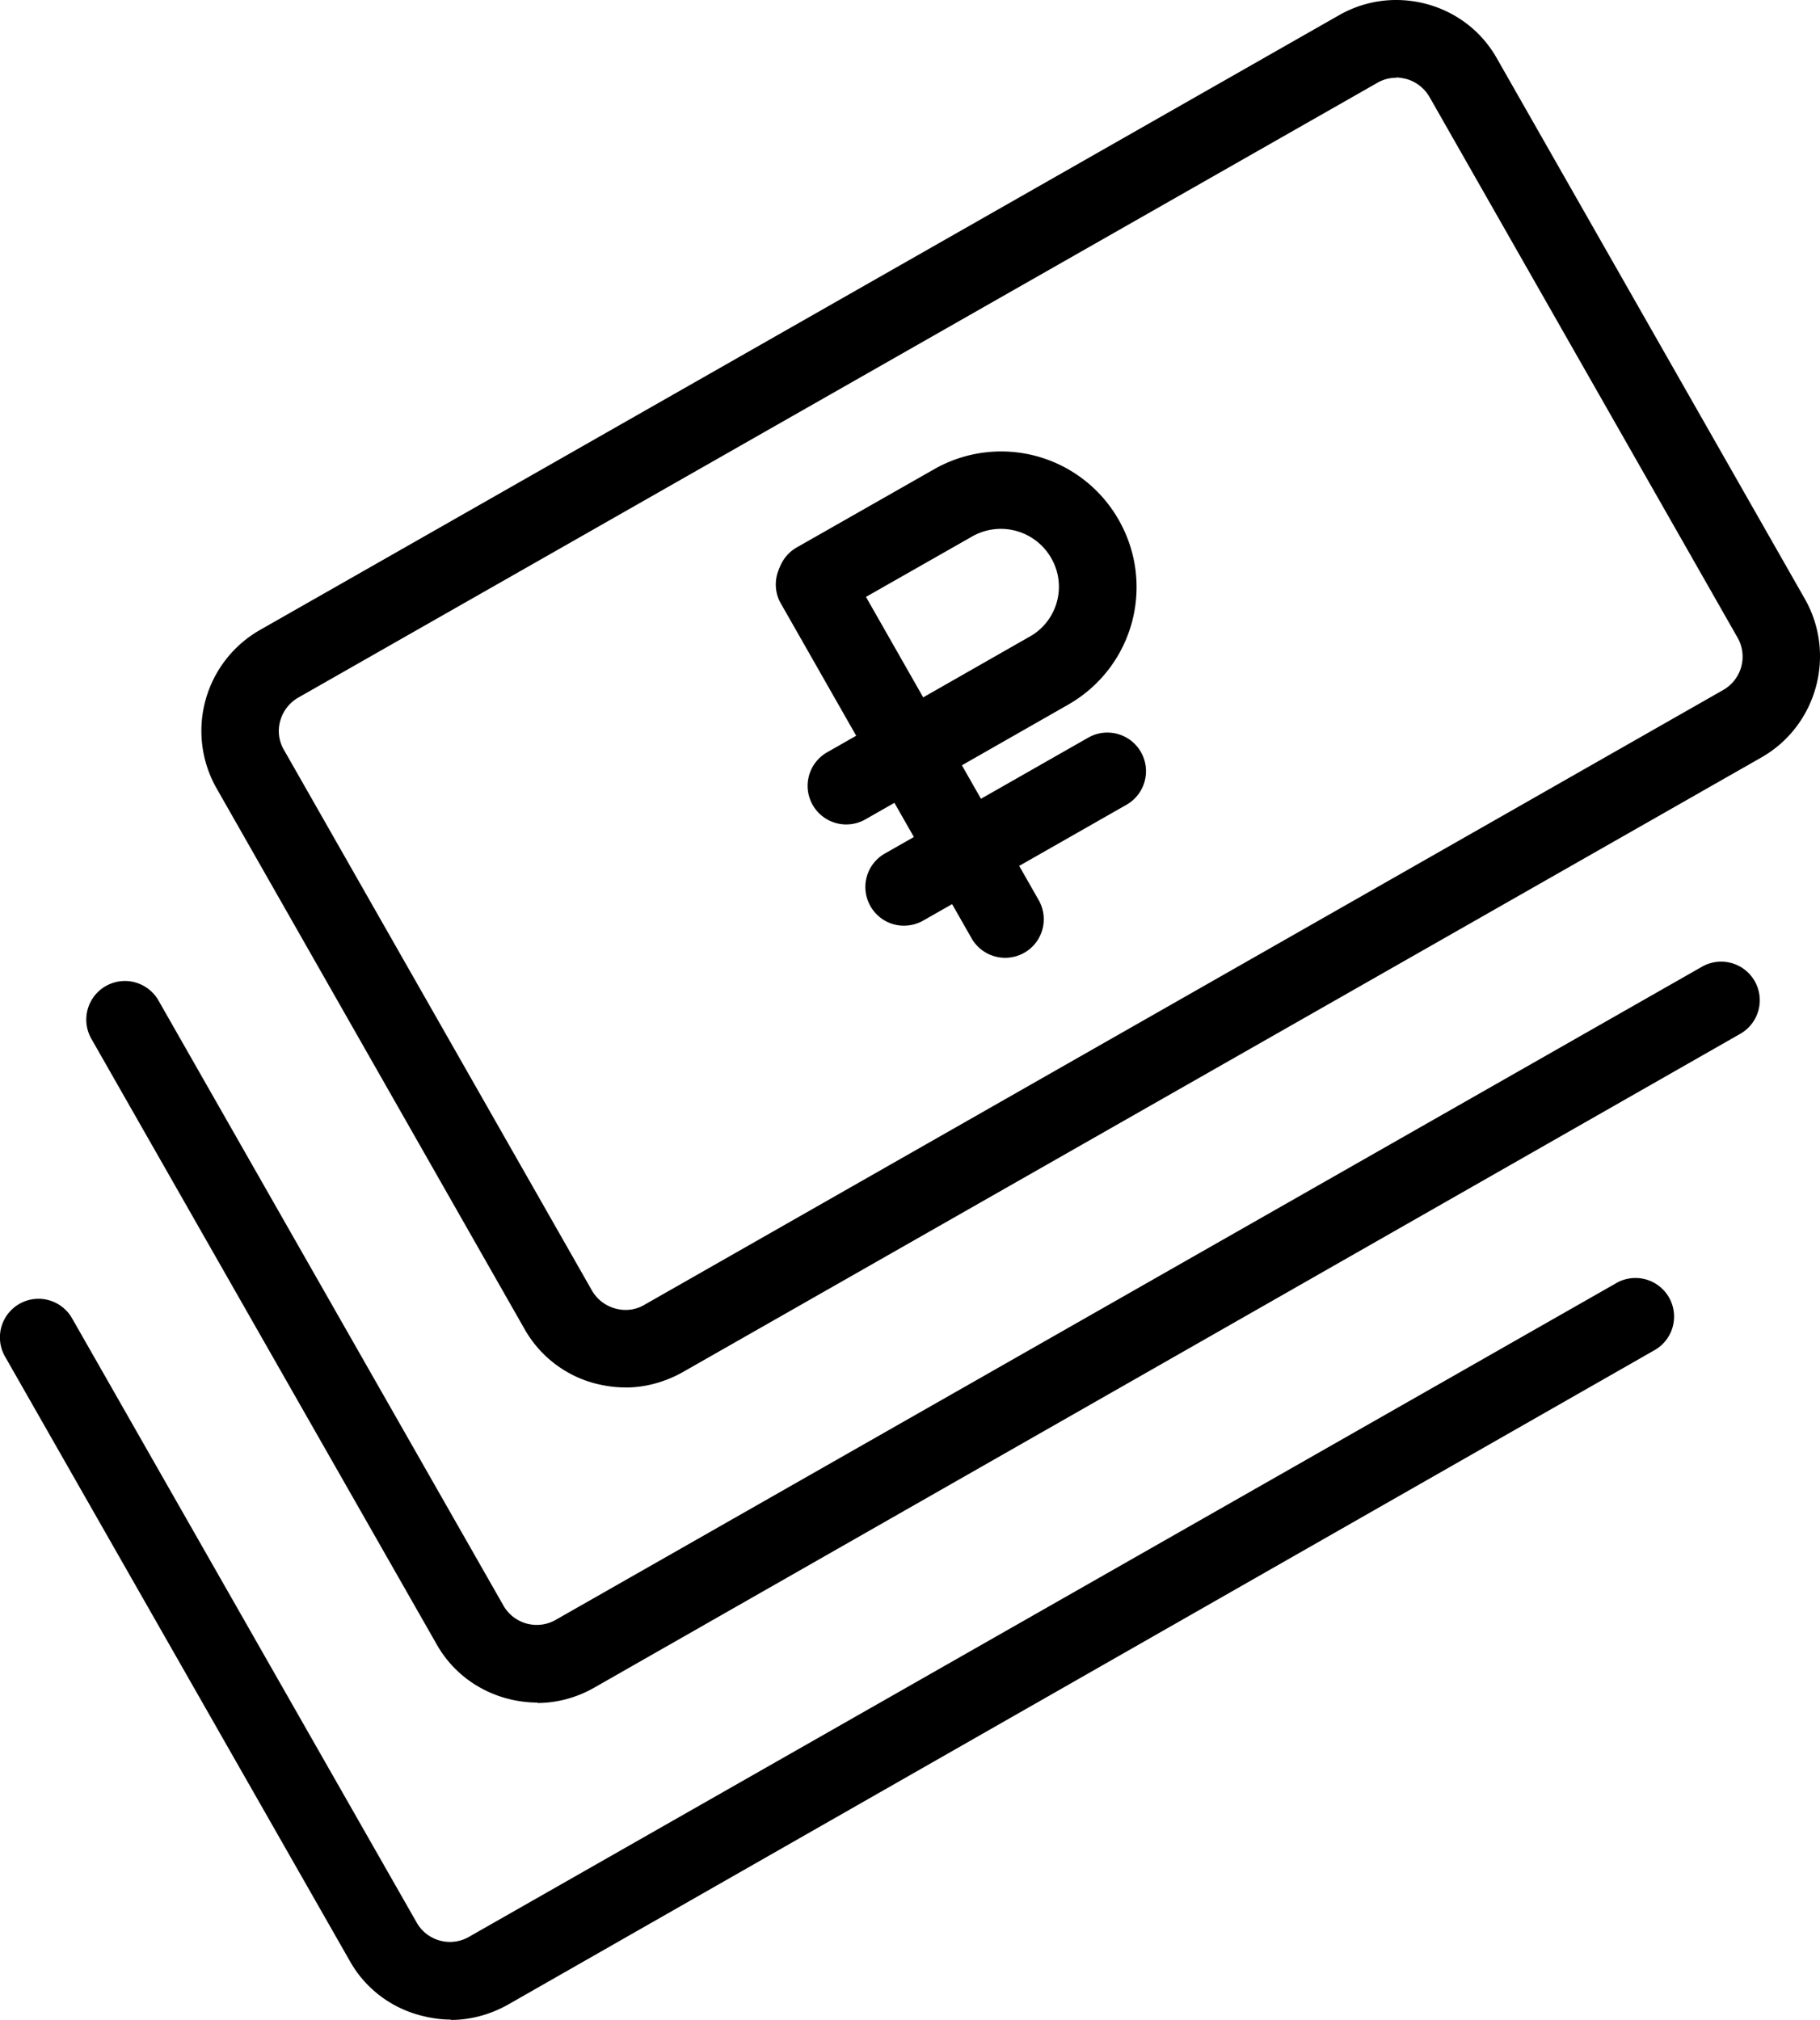 <svg width="29.125" height="32.327" xmlns="http://www.w3.org/2000/svg"><path d="M7.213 32.322c-.167 0-.329-.025-.497-.07-.477-.129-.88-.44-1.121-.873L.08 21.71a.617.617 0 1 1 1.073-.612l5.513 9.668a.612.612 0 0 0 .844.229l18.338-10.45a.618.618 0 1 1 .614 1.072L8.131 32.082c-.285.16-.601.246-.918.246v-.005"/><path d="M8.6 27.249a1.93 1.93 0 0 1-.496-.068c-.478-.131-.88-.44-1.122-.875l-5.52-9.681a.618.618 0 0 1 1.074-.613l5.518 9.68a.613.613 0 0 0 .844.23l18.338-10.45a.618.618 0 1 1 .614 1.073L9.518 27.005c-.285.164-.602.25-.918.25v-.006"/><path d="M22.346 1.245a.59.59 0 0 0-.304.08L4.776 11.163a.621.621 0 0 0-.291.372.597.597 0 0 0 .062.472l4.924 8.644a.62.62 0 0 0 .372.29c.161.045.329.026.472-.06l17.259-9.837a.614.614 0 0 0 .23-.842l-4.926-8.646a.623.623 0 0 0-.371-.292c-.056-.012-.112-.024-.168-.024zM10.01 22.205c-.168 0-.329-.023-.496-.066a1.83 1.83 0 0 1-1.123-.874l-4.924-8.646a1.86 1.86 0 0 1 .694-2.537L21.422.247c.434-.25.936-.31 1.414-.181.477.13.88.441 1.122.875l4.925 8.645c.507.893.191 2.03-.695 2.536l-17.26 9.837c-.285.16-.601.247-.917.247"/><path d="M14.498 12.65a.618.618 0 0 1-.31-1.153l2.294-1.31a.916.916 0 0 0 .342-1.252.928.928 0 0 0-1.26-.353l-2.2 1.252a.617.617 0 1 1-.615-1.072l2.201-1.253a2.163 2.163 0 0 1 2.953.813 2.164 2.164 0 0 1-.8 2.95l-2.295 1.31a.62.62 0 0 1-.304.08l-.006-.012"/><path d="M16.089 15.329a.619.619 0 0 1-.54-.31l-3.07-5.39a.619.619 0 0 1 1.073-.613l3.07 5.39a.617.617 0 0 1-.533.923"/><path d="M14.47 14.815a.614.614 0 0 1-.54-.312.616.616 0 0 1 .229-.842l3.255-1.855a.618.618 0 0 1 .614 1.073l-3.255 1.855a.633.633 0 0 1-.304.081M13.543 13.195a.618.618 0 0 1-.31-1.153l3.255-1.855a.618.618 0 1 1 .614 1.074l-3.256 1.854a.616.616 0 0 1-.303.08"/></svg>